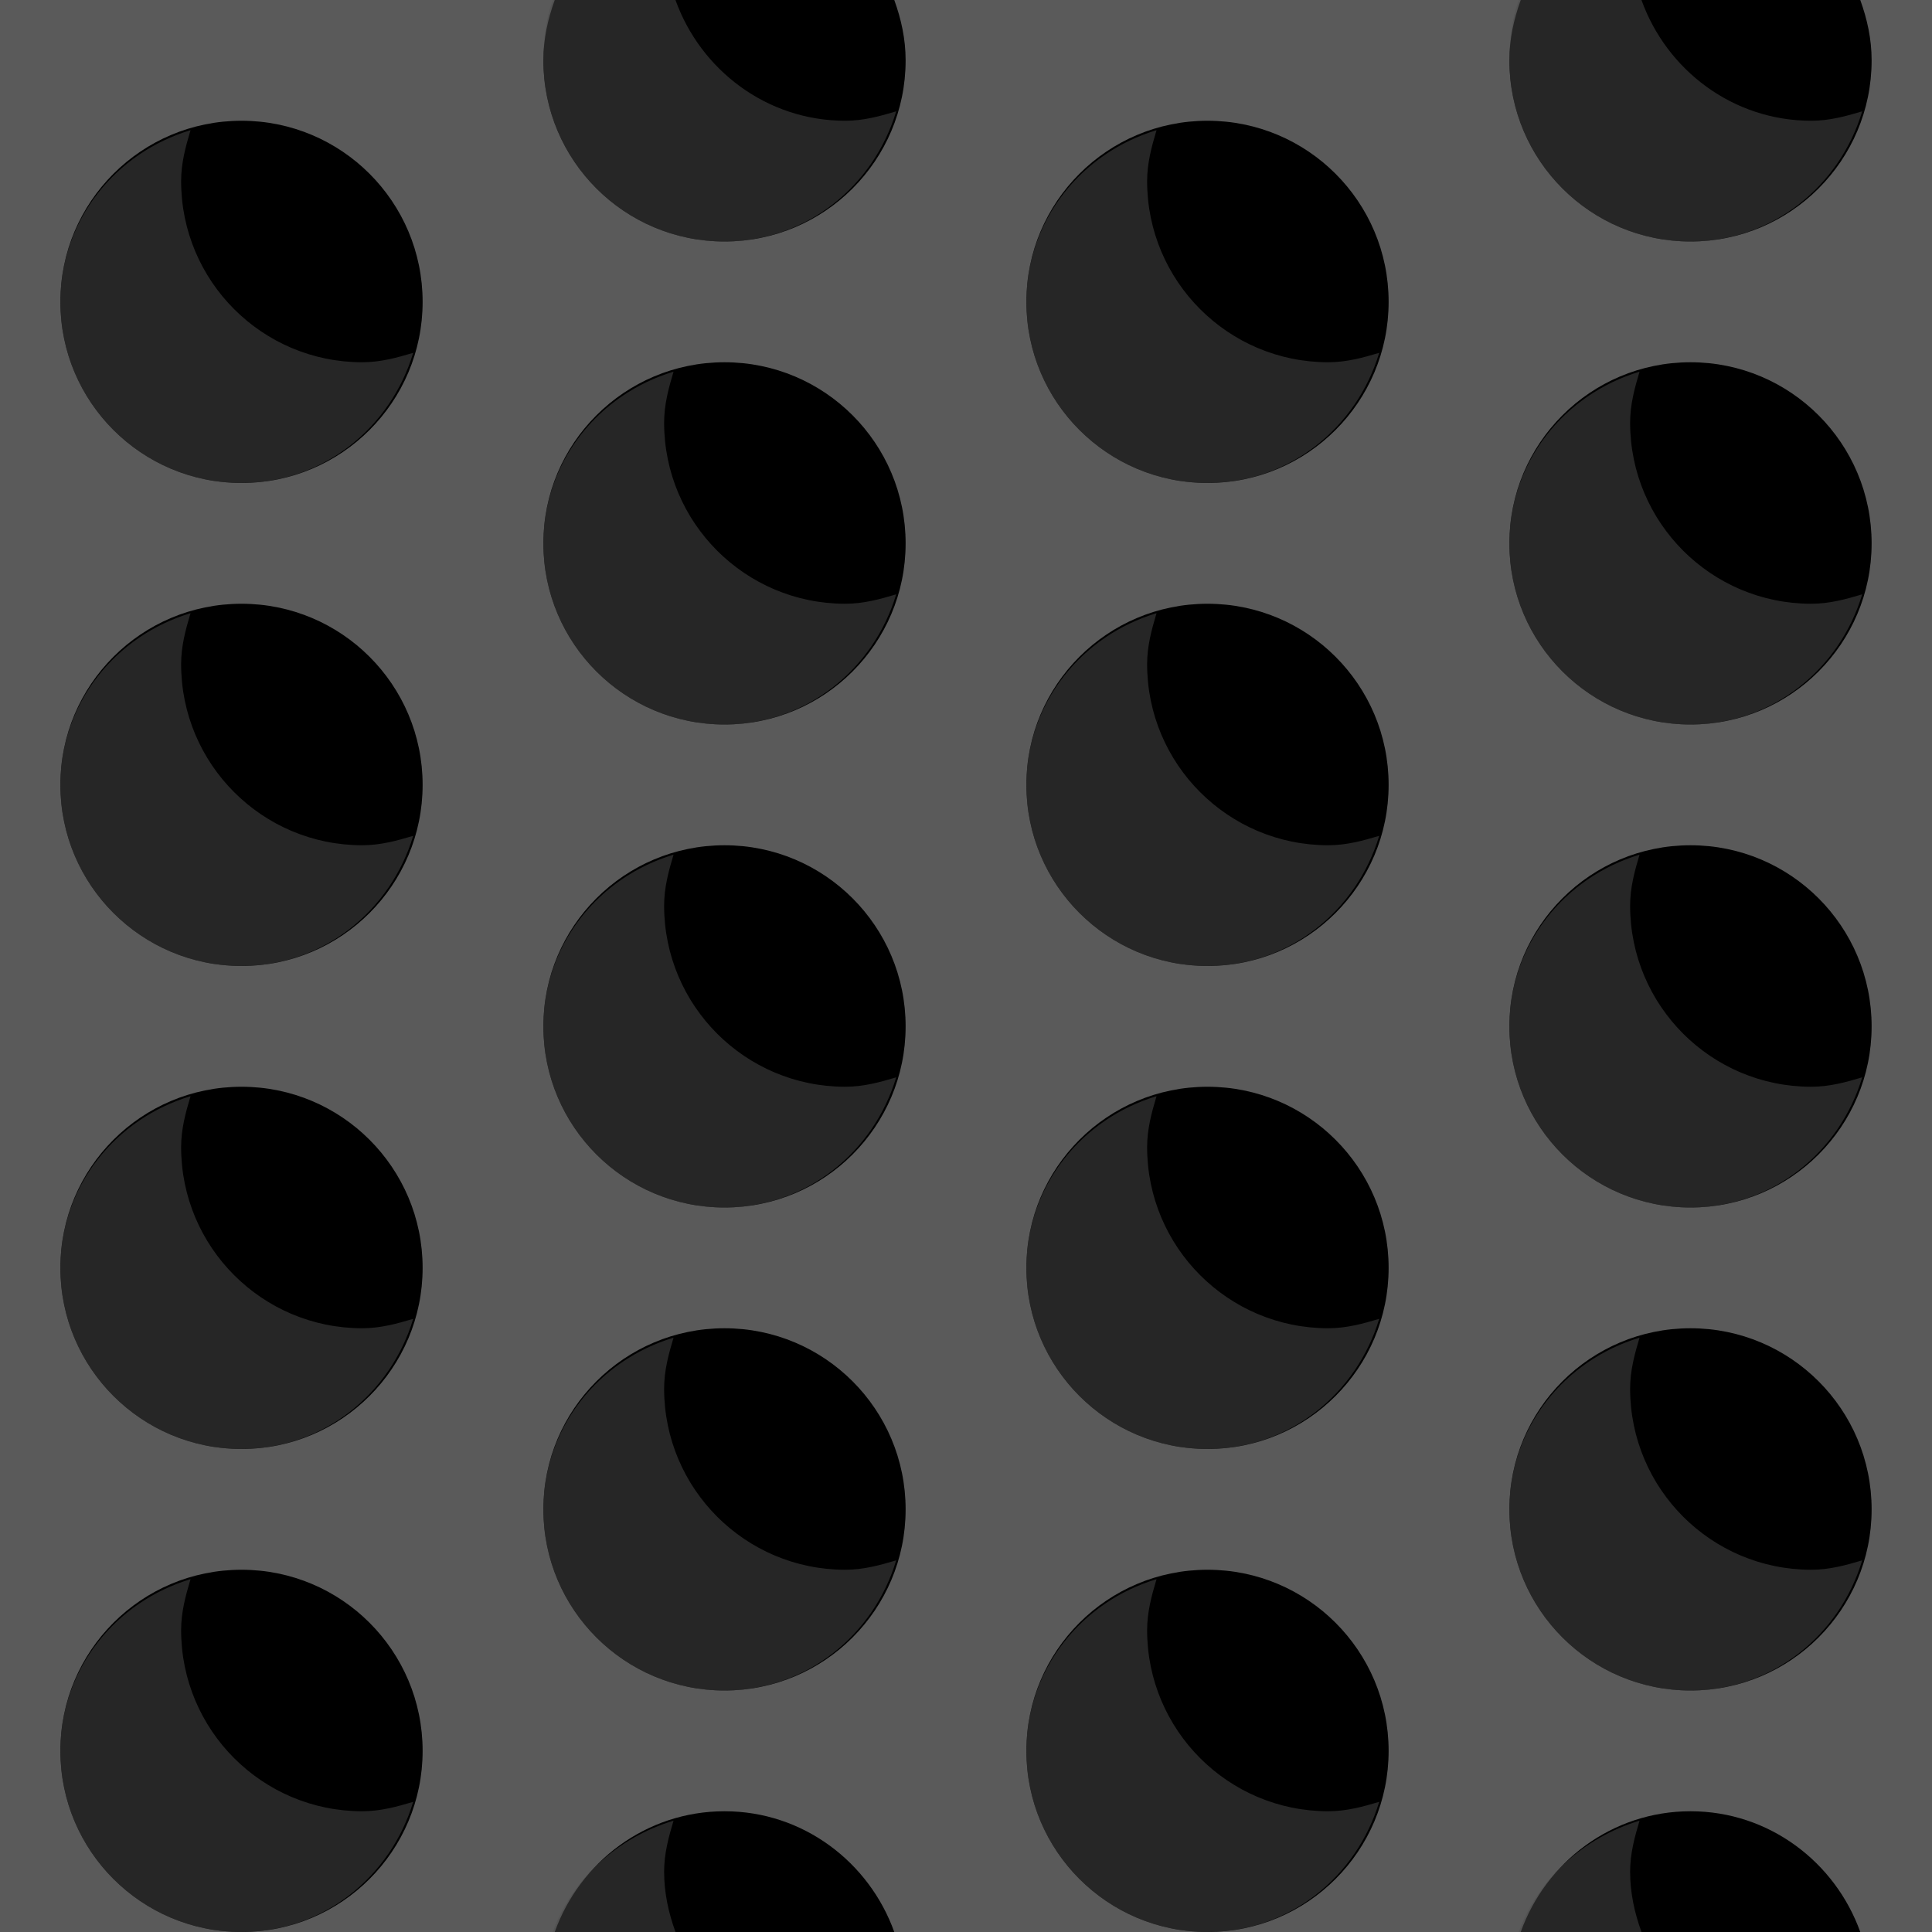 <?xml version="1.0" encoding="UTF-8" standalone="no"?>
<!-- Created with Inkscape (http://www.inkscape.org/) -->

<svg xmlns:dc="http://purl.org/dc/elements/1.1/" xmlns:cc="http://creativecommons.org/ns#" xmlns:rdf="http://www.w3.org/1999/02/22-rdf-syntax-ns#" xmlns:svg="http://www.w3.org/2000/svg" xmlns="http://www.w3.org/2000/svg" xmlns:sodipodi="http://sodipodi.sourceforge.net/DTD/sodipodi-0.dtd" xmlns:inkscape="http://www.inkscape.org/namespaces/inkscape" width="32" height="32" id="svg4150" version="1.1" inkscape:version="0.91 r13725" viewBox="0 0 32 32" sodipodi:docname="00.svg" inkscape:export-filename="/home/andreas/Dokumente/Projekte/McMinos/repository/extra/images-incoming/background-punched-plate-02/00.png" inkscape:export-xdpi="360" inkscape:export-ydpi="360">
  <defs id="defs4152" />
  <sodipodi:namedview id="base" pagecolor="#ffffff" bordercolor="#666666" borderopacity="1.0" inkscape:pageopacity="0.0" inkscape:pageshadow="2" inkscape:zoom="16.375" inkscape:cx="16" inkscape:cy="16" inkscape:current-layer="layer1" showgrid="false" inkscape:grid-bbox="true" inkscape:document-units="px" objecttolerance="10000" inkscape:snap-perpendicular="true" guidetolerance="10000" inkscape:window-width="1600" inkscape:window-height="878" inkscape:window-x="0" inkscape:window-y="0" inkscape:window-maximized="1" showguides="false" inkscape:guide-bbox="true">
    <inkscape:grid type="xygrid" id="grid4698" empspacing="4" />
    <sodipodi:guide position="16,32" orientation="1,0" id="guide4769" />
    <sodipodi:guide position="-4,16" orientation="0,1" id="guide4771" />
    <sodipodi:guide position="-4,-4" orientation="-0.707,0.707" id="guide4773" />
    <sodipodi:guide position="16,16" orientation="0.707,0.707" id="guide4775" />
  </sodipodi:namedview>
  <g id="layer1" inkscape:label="Layer 1" inkscape:groupmode="layer">
    <rect style="fill:black;fill-opacity:1;stroke:none" id="rect4838" width="32" height="32" x="0" y="0" />
    <path style="fill:#b3b3b3;fill-opacity:0.502;stroke:none" d="M 0 0 L 0 32 L 4 32 C 2.343 32 1 30.657 1 29 C 1 27.343 2.343 26 4 26 C 5.657 26 7 27.343 7 29 C 7 30.657 5.657 32 4 32 L 9.188 32 C 9.603 30.842 10.699 30 12 30 C 13.301 30 14.397 30.842 14.812 32 L 20 32 C 18.343 32 17 30.657 17 29 C 17 27.343 18.343 26 20 26 C 21.657 26 23 27.343 23 29 C 23 30.657 21.657 32 20 32 L 25.188 32 C 25.603 30.842 26.699 30 28 30 C 29.301 30 30.397 30.842 30.812 32 L 32 32 L 32 0 L 30.812 0 C 30.926 0.316 31 0.644 31 1 C 31 2.657 29.657 4 28 4 C 26.343 4 25 2.657 25 1 C 25 0.644 25.074 0.316 25.188 0 L 14.812 0 C 14.926 0.316 15 0.644 15 1 C 15 2.657 13.657 4 12 4 C 10.343 4 9 2.657 9 1 C 9 0.644 9.074 0.316 9.188 0 L 0 0 z M 4 2 C 5.657 2 7 3.343 7 5 C 7 6.657 5.657 8 4 8 C 2.343 8 1 6.657 1 5 C 1 3.343 2.343 2 4 2 z M 20 2 C 21.657 2 23 3.343 23 5 C 23 6.657 21.657 8 20 8 C 18.343 8 17 6.657 17 5 C 17 3.343 18.343 2 20 2 z M 12 6 C 13.657 6 15 7.343 15 9 C 15 10.657 13.657 12 12 12 C 10.343 12 9 10.657 9 9 C 9 7.343 10.343 6 12 6 z M 28 6 C 29.657 6 31 7.343 31 9 C 31 10.657 29.657 12 28 12 C 26.343 12 25 10.657 25 9 C 25 7.343 26.343 6 28 6 z M 4 10 C 5.657 10 7 11.343 7 13 C 7 14.657 5.657 16 4 16 C 2.343 16 1 14.657 1 13 C 1 11.343 2.343 10 4 10 z M 20 10 C 21.657 10 23 11.343 23 13 C 23 14.657 21.657 16 20 16 C 18.343 16 17 14.657 17 13 C 17 11.343 18.343 10 20 10 z M 12 14 C 13.657 14 15 15.343 15 17 C 15 18.657 13.657 20 12 20 C 10.343 20 9 18.657 9 17 C 9 15.343 10.343 14 12 14 z M 28 14 C 29.657 14 31 15.343 31 17 C 31 18.657 29.657 20 28 20 C 26.343 20 25 18.657 25 17 C 25 15.343 26.343 14 28 14 z M 4 18 C 5.657 18 7 19.343 7 21 C 7 22.657 5.657 24 4 24 C 2.343 24 1 22.657 1 21 C 1 19.343 2.343 18 4 18 z M 20 18 C 21.657 18 23 19.343 23 21 C 23 22.657 21.657 24 20 24 C 18.343 24 17 22.657 17 21 C 17 19.343 18.343 18 20 18 z M 12 22 C 13.657 22 15 23.343 15 25 C 15 26.657 13.657 28 12 28 C 10.343 28 9 26.657 9 25 C 9 23.343 10.343 22 12 22 z M 28 22 C 29.657 22 31 23.343 31 25 C 31 26.657 29.657 28 28 28 C 26.343 28 25 26.657 25 25 C 25 23.343 26.343 22 28 22 z " id="rect4207" />
    <path transform="translate(35,0)" d="M 8,5 A 3,3 0 1 1 2,5 3,3 0 1 1 8,5 z" sodipodi:ry="3" sodipodi:rx="3" sodipodi:cy="5" sodipodi:cx="5" id="path4793" style="fill:red;fill-opacity:0.252;stroke:none" sodipodi:type="arc" />
    <path transform="translate(35,8)" sodipodi:type="arc" style="fill:red;fill-opacity:0.252;stroke:none" id="path4795" sodipodi:cx="5" sodipodi:cy="5" sodipodi:rx="3" sodipodi:ry="3" d="M 8,5 A 3,3 0 1 1 2,5 3,3 0 1 1 8,5 z" />
    <path d="M 8,5 A 3,3 0 1 1 2,5 3,3 0 1 1 8,5 z" sodipodi:ry="3" sodipodi:rx="3" sodipodi:cy="5" sodipodi:cx="5" id="path4797" style="fill:red;fill-opacity:0.252;stroke:none" sodipodi:type="arc" transform="translate(43,4)" />
    <path transform="translate(43,-4)" sodipodi:type="arc" style="fill:red;fill-opacity:0.252;stroke:none" id="path4799" sodipodi:cx="5" sodipodi:cy="5" sodipodi:rx="3" sodipodi:ry="3" d="M 8,5 A 3,3 0 1 1 2,5 3,3 0 1 1 8,5 z" />
    <path d="M 8,5 A 3,3 0 1 1 2,5 3,3 0 1 1 8,5 z" sodipodi:ry="3" sodipodi:rx="3" sodipodi:cy="5" sodipodi:cx="5" id="path4801" style="fill:red;fill-opacity:0.252;stroke:none" sodipodi:type="arc" transform="translate(43,12)" />
    <path transform="translate(43,20)" sodipodi:type="arc" style="fill:red;fill-opacity:0.252;stroke:none" id="path4803" sodipodi:cx="5" sodipodi:cy="5" sodipodi:rx="3" sodipodi:ry="3" d="M 8,5 A 3,3 0 1 1 2,5 3,3 0 1 1 8,5 z" />
    <path d="M 8,5 A 3,3 0 1 1 2,5 3,3 0 1 1 8,5 z" sodipodi:ry="3" sodipodi:rx="3" sodipodi:cy="5" sodipodi:cx="5" id="path4805" style="fill:red;fill-opacity:0.252;stroke:none" sodipodi:type="arc" transform="translate(35,16)" />
    <path transform="translate(35,24)" sodipodi:type="arc" style="fill:red;fill-opacity:0.252;stroke:none" id="path4807" sodipodi:cx="5" sodipodi:cy="5" sodipodi:rx="3" sodipodi:ry="3" d="M 8,5 A 3,3 0 1 1 2,5 3,3 0 1 1 8,5 z" />
    <path transform="translate(51,0)" sodipodi:type="arc" style="fill:red;fill-opacity:0.252;stroke:none" id="path4809" sodipodi:cx="5" sodipodi:cy="5" sodipodi:rx="3" sodipodi:ry="3" d="M 8,5 A 3,3 0 1 1 2,5 3,3 0 1 1 8,5 z" />
    <path d="M 8,5 A 3,3 0 1 1 2,5 3,3 0 1 1 8,5 z" sodipodi:ry="3" sodipodi:rx="3" sodipodi:cy="5" sodipodi:cx="5" id="path4811" style="fill:red;fill-opacity:0.252;stroke:none" sodipodi:type="arc" transform="translate(51,8)" />
    <path transform="translate(59,4)" sodipodi:type="arc" style="fill:red;fill-opacity:0.252;stroke:none" id="path4813" sodipodi:cx="5" sodipodi:cy="5" sodipodi:rx="3" sodipodi:ry="3" d="M 8,5 A 3,3 0 1 1 2,5 3,3 0 1 1 8,5 z" />
    <path d="M 8,5 A 3,3 0 1 1 2,5 3,3 0 1 1 8,5 z" sodipodi:ry="3" sodipodi:rx="3" sodipodi:cy="5" sodipodi:cx="5" id="path4815" style="fill:red;fill-opacity:0.252;stroke:none" sodipodi:type="arc" transform="translate(59,-4)" />
    <path transform="translate(59,12)" sodipodi:type="arc" style="fill:red;fill-opacity:0.252;stroke:none" id="path4817" sodipodi:cx="5" sodipodi:cy="5" sodipodi:rx="3" sodipodi:ry="3" d="M 8,5 A 3,3 0 1 1 2,5 3,3 0 1 1 8,5 z" />
    <path d="M 8,5 A 3,3 0 1 1 2,5 3,3 0 1 1 8,5 z" sodipodi:ry="3" sodipodi:rx="3" sodipodi:cy="5" sodipodi:cx="5" id="path4819" style="fill:red;fill-opacity:0.252;stroke:none" sodipodi:type="arc" transform="translate(59,20)" />
    <path transform="translate(51,16)" sodipodi:type="arc" style="fill:red;fill-opacity:0.252;stroke:none" id="path4821" sodipodi:cx="5" sodipodi:cy="5" sodipodi:rx="3" sodipodi:ry="3" d="M 8,5 A 3,3 0 1 1 2,5 3,3 0 1 1 8,5 z" />
    <path d="M 8,5 A 3,3 0 1 1 2,5 3,3 0 1 1 8,5 z" sodipodi:ry="3" sodipodi:rx="3" sodipodi:cy="5" sodipodi:cx="5" id="path4823" style="fill:red;fill-opacity:0.252;stroke:none" sodipodi:type="arc" transform="translate(51,24)" />
    <path d="M 8,5 A 3,3 0 1 1 2,5 3,3 0 1 1 8,5 z" sodipodi:ry="3" sodipodi:rx="3" sodipodi:cy="5" sodipodi:cx="5" id="path4825" style="fill:red;fill-opacity:0.252;stroke:none" sodipodi:type="arc" transform="translate(43,28)" />
    <path transform="translate(59,28)" sodipodi:type="arc" style="fill:red;fill-opacity:0.252;stroke:none" id="path4827" sodipodi:cx="5" sodipodi:cy="5" sodipodi:rx="3" sodipodi:ry="3" d="M 8,5 A 3,3 0 1 1 2,5 3,3 0 1 1 8,5 z" />
    <path style="fill:#4d4d4d;fill-opacity:0.502;stroke:none" d="M 9.156 0 C 9.044 0.309 9 0.651 9 1 C 9 2.657 10.343 4 12 4 C 13.357 4 14.473 3.08 14.844 1.844 C 14.57 1.926 14.3 2 14 2 C 12.699 2 11.603 1.158 11.188 0 L 9.156 0 z M 25.156 0 C 25.044 0.309 25 0.651 25 1 C 25 2.657 26.343 4 28 4 C 29.357 4 30.473 3.08 30.844 1.844 C 30.57 1.926 30.3 2 30 2 C 28.699 2 27.603 1.158 27.188 0 L 25.156 0 z M 3.156 2.156 C 1.92 2.527 1 3.643 1 5 C 1 6.657 2.343 8 4 8 C 5.357 8 6.473 7.08 6.844 5.844 C 6.57 5.926 6.3 6 6 6 C 4.343 6 3 4.657 3 3 C 3 2.7 3.074 2.43 3.156 2.156 z M 19.156 2.156 C 17.92 2.527 17 3.643 17 5 C 17 6.657 18.343 8 20 8 C 21.357 8 22.473 7.08 22.844 5.844 C 22.57 5.926 22.3 6 22 6 C 20.343 6 19 4.657 19 3 C 19 2.7 19.074 2.43 19.156 2.156 z M 11.156 6.156 C 9.92 6.527 9 7.643 9 9 C 9 10.657 10.343 12 12 12 C 13.357 12 14.473 11.08 14.844 9.844 C 14.57 9.926 14.3 10 14 10 C 12.343 10 11 8.657 11 7 C 11 6.7 11.074 6.43 11.156 6.156 z M 27.156 6.156 C 25.92 6.527 25 7.643 25 9 C 25 10.657 26.343 12 28 12 C 29.357 12 30.473 11.08 30.844 9.844 C 30.57 9.926 30.3 10 30 10 C 28.343 10 27 8.657 27 7 C 27 6.7 27.074 6.43 27.156 6.156 z M 3.156 10.156 C 1.92 10.527 1 11.643 1 13 C 1 14.657 2.343 16 4 16 C 5.357 16 6.473 15.08 6.844 13.844 C 6.57 13.926 6.3 14 6 14 C 4.343 14 3 12.657 3 11 C 3 10.7 3.074 10.43 3.156 10.156 z M 19.156 10.156 C 17.92 10.527 17 11.643 17 13 C 17 14.657 18.343 16 20 16 C 21.357 16 22.473 15.08 22.844 13.844 C 22.57 13.926 22.3 14 22 14 C 20.343 14 19 12.657 19 11 C 19 10.7 19.074 10.43 19.156 10.156 z M 11.156 14.156 C 9.92 14.527 9 15.643 9 17 C 9 18.657 10.343 20 12 20 C 13.357 20 14.473 19.08 14.844 17.844 C 14.57 17.926 14.3 18 14 18 C 12.343 18 11 16.657 11 15 C 11 14.7 11.074 14.43 11.156 14.156 z M 27.156 14.156 C 25.92 14.527 25 15.643 25 17 C 25 18.657 26.343 20 28 20 C 29.357 20 30.473 19.08 30.844 17.844 C 30.57 17.926 30.3 18 30 18 C 28.343 18 27 16.657 27 15 C 27 14.7 27.074 14.43 27.156 14.156 z M 3.156 18.156 C 1.92 18.527 1 19.643 1 21 C 1 22.657 2.343 24 4 24 C 5.357 24 6.473 23.08 6.844 21.844 C 6.57 21.926 6.3 22 6 22 C 4.343 22 3 20.657 3 19 C 3 18.7 3.074 18.43 3.156 18.156 z M 19.156 18.156 C 17.92 18.527 17 19.643 17 21 C 17 22.657 18.343 24 20 24 C 21.357 24 22.473 23.08 22.844 21.844 C 22.57 21.926 22.3 22 22 22 C 20.343 22 19 20.657 19 19 C 19 18.7 19.074 18.43 19.156 18.156 z M 11.156 22.156 C 9.92 22.527 9 23.643 9 25 C 9 26.657 10.343 28 12 28 C 13.357 28 14.473 27.08 14.844 25.844 C 14.57 25.926 14.3 26 14 26 C 12.343 26 11 24.657 11 23 C 11 22.7 11.074 22.43 11.156 22.156 z M 27.156 22.156 C 25.92 22.527 25 23.643 25 25 C 25 26.657 26.343 28 28 28 C 29.357 28 30.473 27.08 30.844 25.844 C 30.57 25.926 30.3 26 30 26 C 28.343 26 27 24.657 27 23 C 27 22.7 27.074 22.43 27.156 22.156 z M 3.156 26.156 C 1.92 26.527 1 27.643 1 29 C 1 30.657 2.343 32 4 32 C 5.357 32 6.473 31.08 6.844 29.844 C 6.57 29.926 6.3 30 6 30 C 4.343 30 3 28.657 3 27 C 3 26.7 3.074 26.43 3.156 26.156 z M 19.156 26.156 C 17.92 26.527 17 27.643 17 29 C 17 30.657 18.343 32 20 32 C 21.357 32 22.473 31.08 22.844 29.844 C 22.57 29.926 22.3 30 22 30 C 20.343 30 19 28.657 19 27 C 19 26.7 19.074 26.43 19.156 26.156 z M 11.156 30.156 C 10.239 30.432 9.478 31.11 9.156 32 L 11.188 32 C 11.074 31.684 11 31.356 11 31 C 11 30.7 11.074 30.43 11.156 30.156 z M 27.156 30.156 C 26.239 30.432 25.478 31.11 25.156 32 L 27.188 32 C 27.074 31.684 27 31.356 27 31 C 27 30.7 27.074 30.43 27.156 30.156 z " id="path4840" />
  </g>
</svg>
